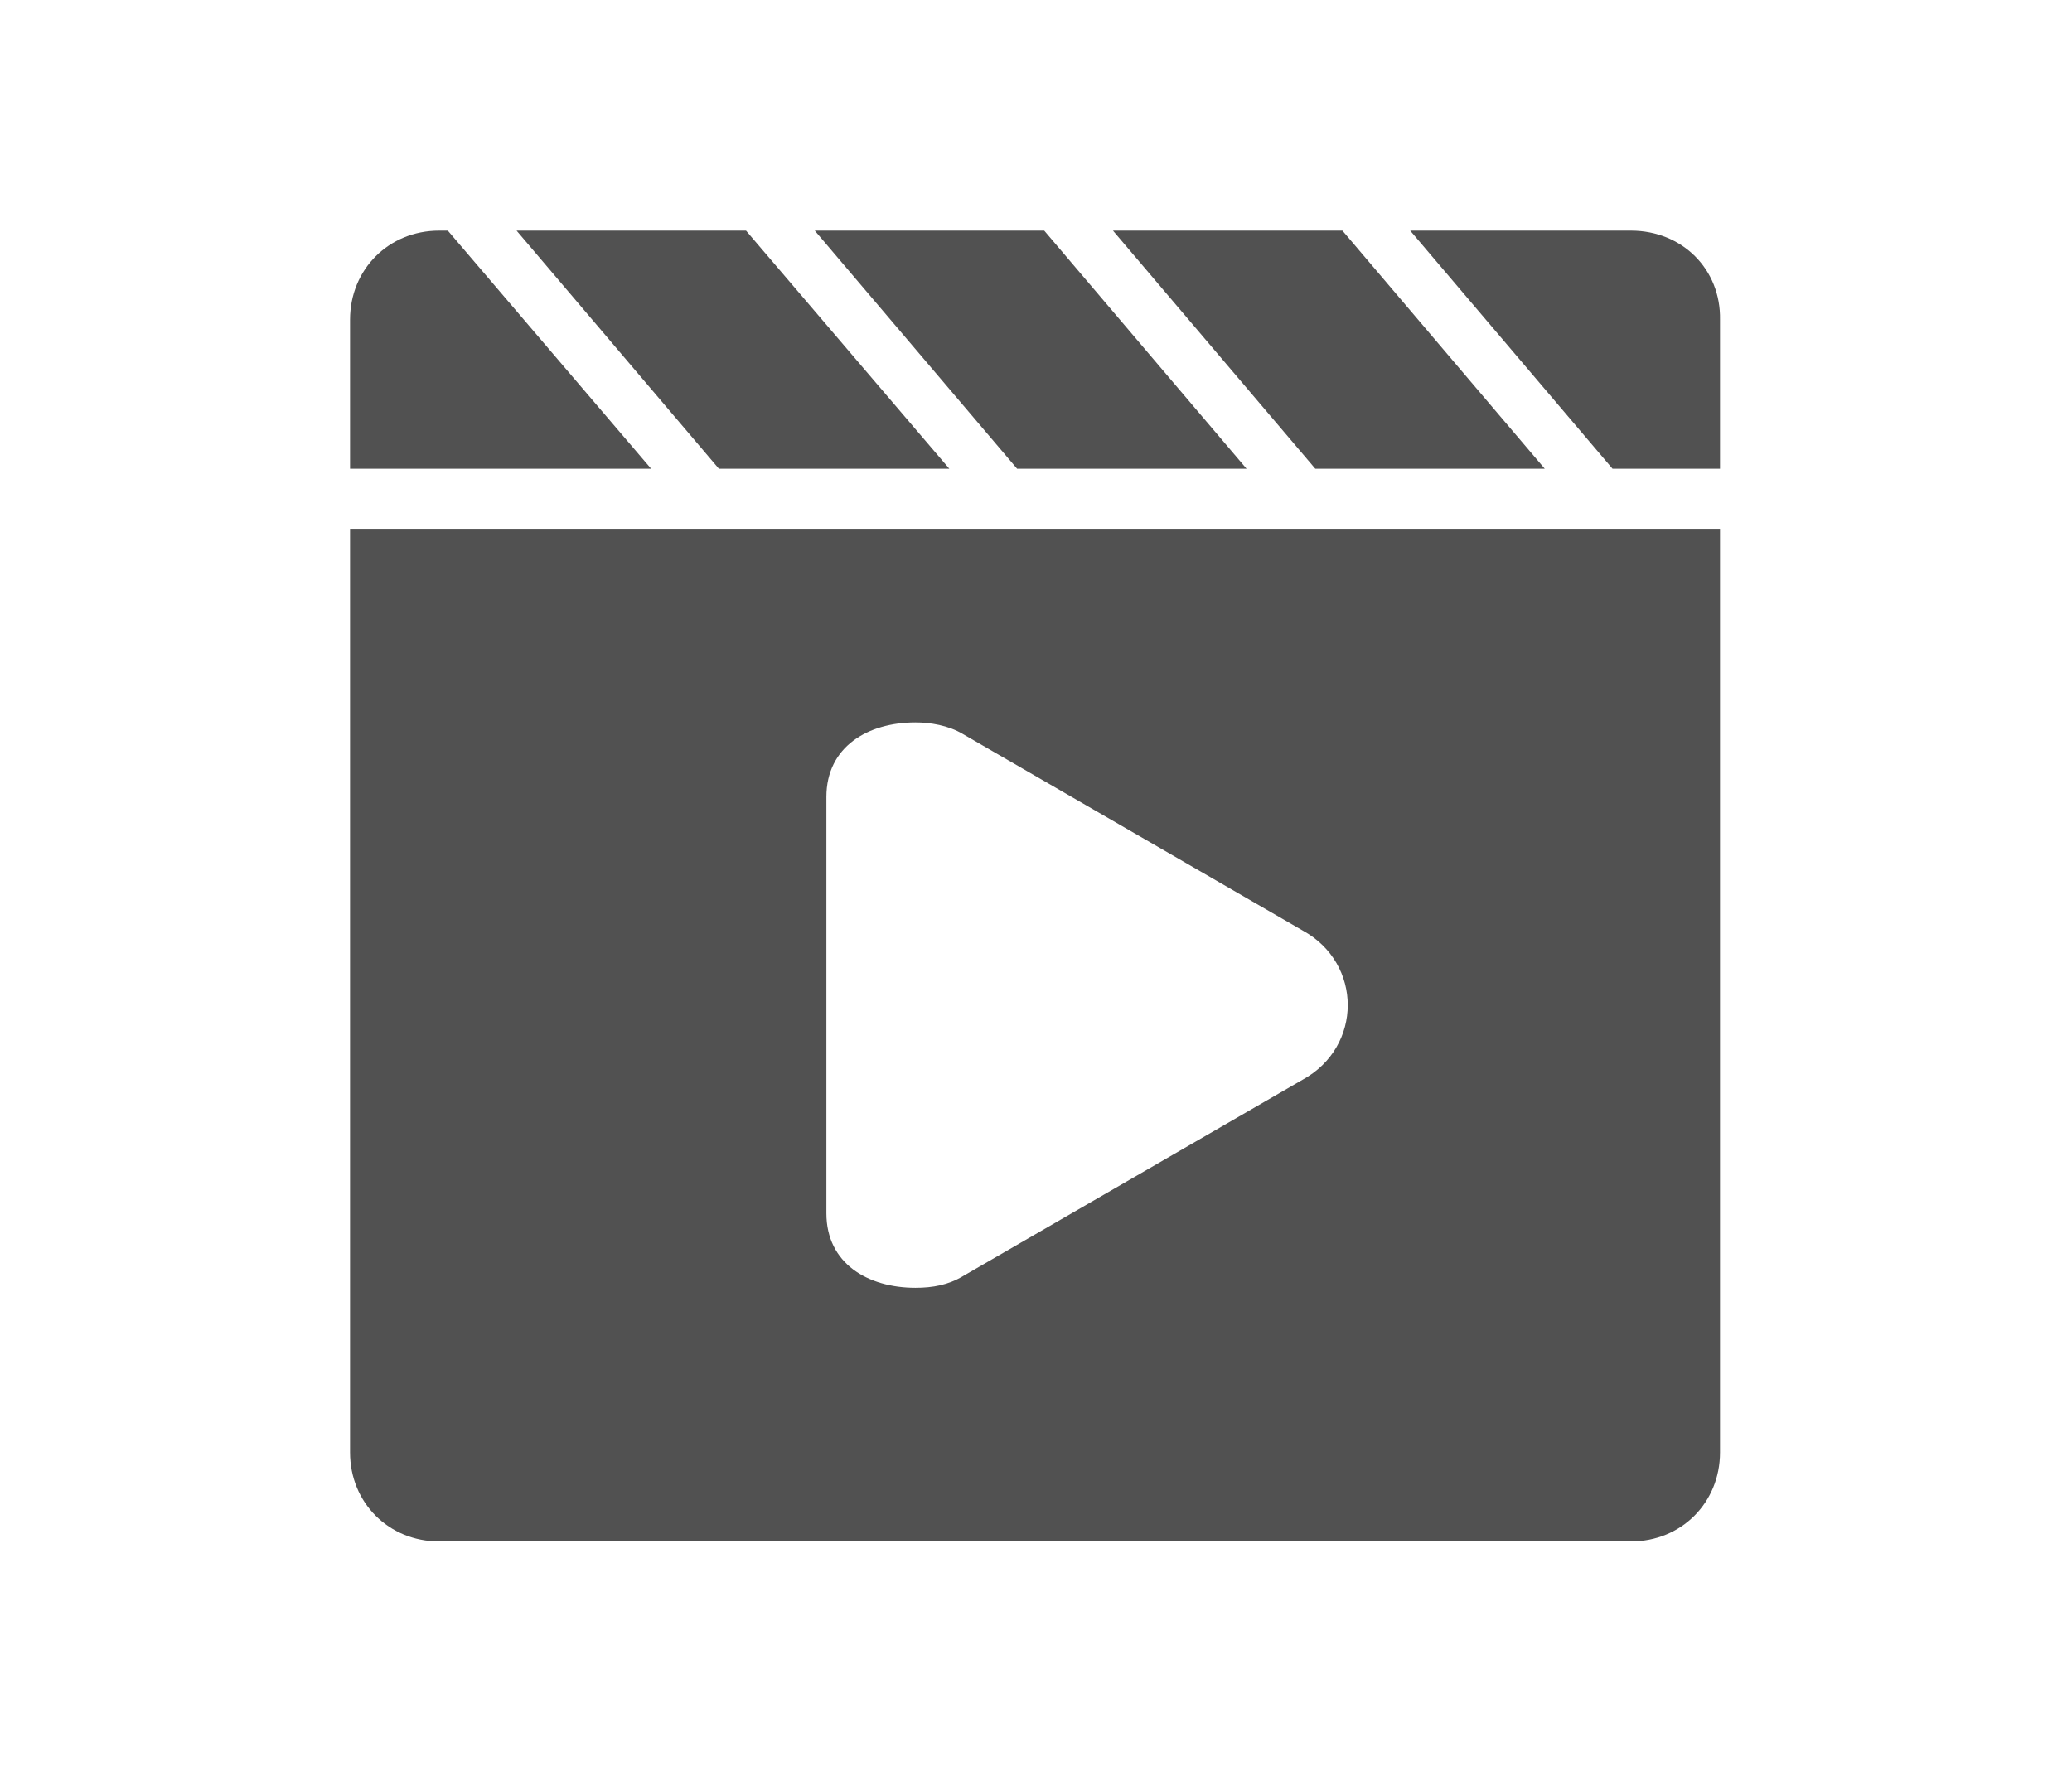 <svg t="1718872357738" class="icon" viewBox="0 0 1024 1024" version="1.1" xmlns="http://www.w3.org/2000/svg"
p-id="7004" width="70" height="60">
  <path d="M462.038 270.297L344.81 132.972h-132.3l116.67 137.325h132.86z m343.313 0l-116.67-137.325H556.379L673.05 270.297h132.301z m-171.935 0L516.745 132.972H384.444l116.67 137.325h132.302z m221.618-137.325H727.757l116.67 137.325h61.964v-85.968c0.559-29.028-21.77-51.357-51.357-51.357z m-682.16 0h-5.024c-29.029 0-51.358 22.329-51.358 51.357v85.968h173.61L172.875 132.972z m-56.382 704.49c0 29.027 22.33 51.357 51.358 51.357h687.184c29.028 0 51.357-22.33 51.357-51.358V304.907H116.492v532.554z m274.65-377.924c0-29.028 24.005-42.984 51.358-42.984 8.374 0 18.98 1.675 27.353 6.699l195.94 113.32c34.61 18.98 34.61 66.989 0 85.969l-195.94 113.32c-8.373 5.025-17.305 6.7-27.353 6.7-27.353 0-51.357-13.956-51.357-42.984v-240.04z m0 0" 
  fill="#515151" p-id="7005" data-spm-anchor-id="a313x.search_index.0.i39.241f3a81KYCTb8" class=""></path>
</svg>
